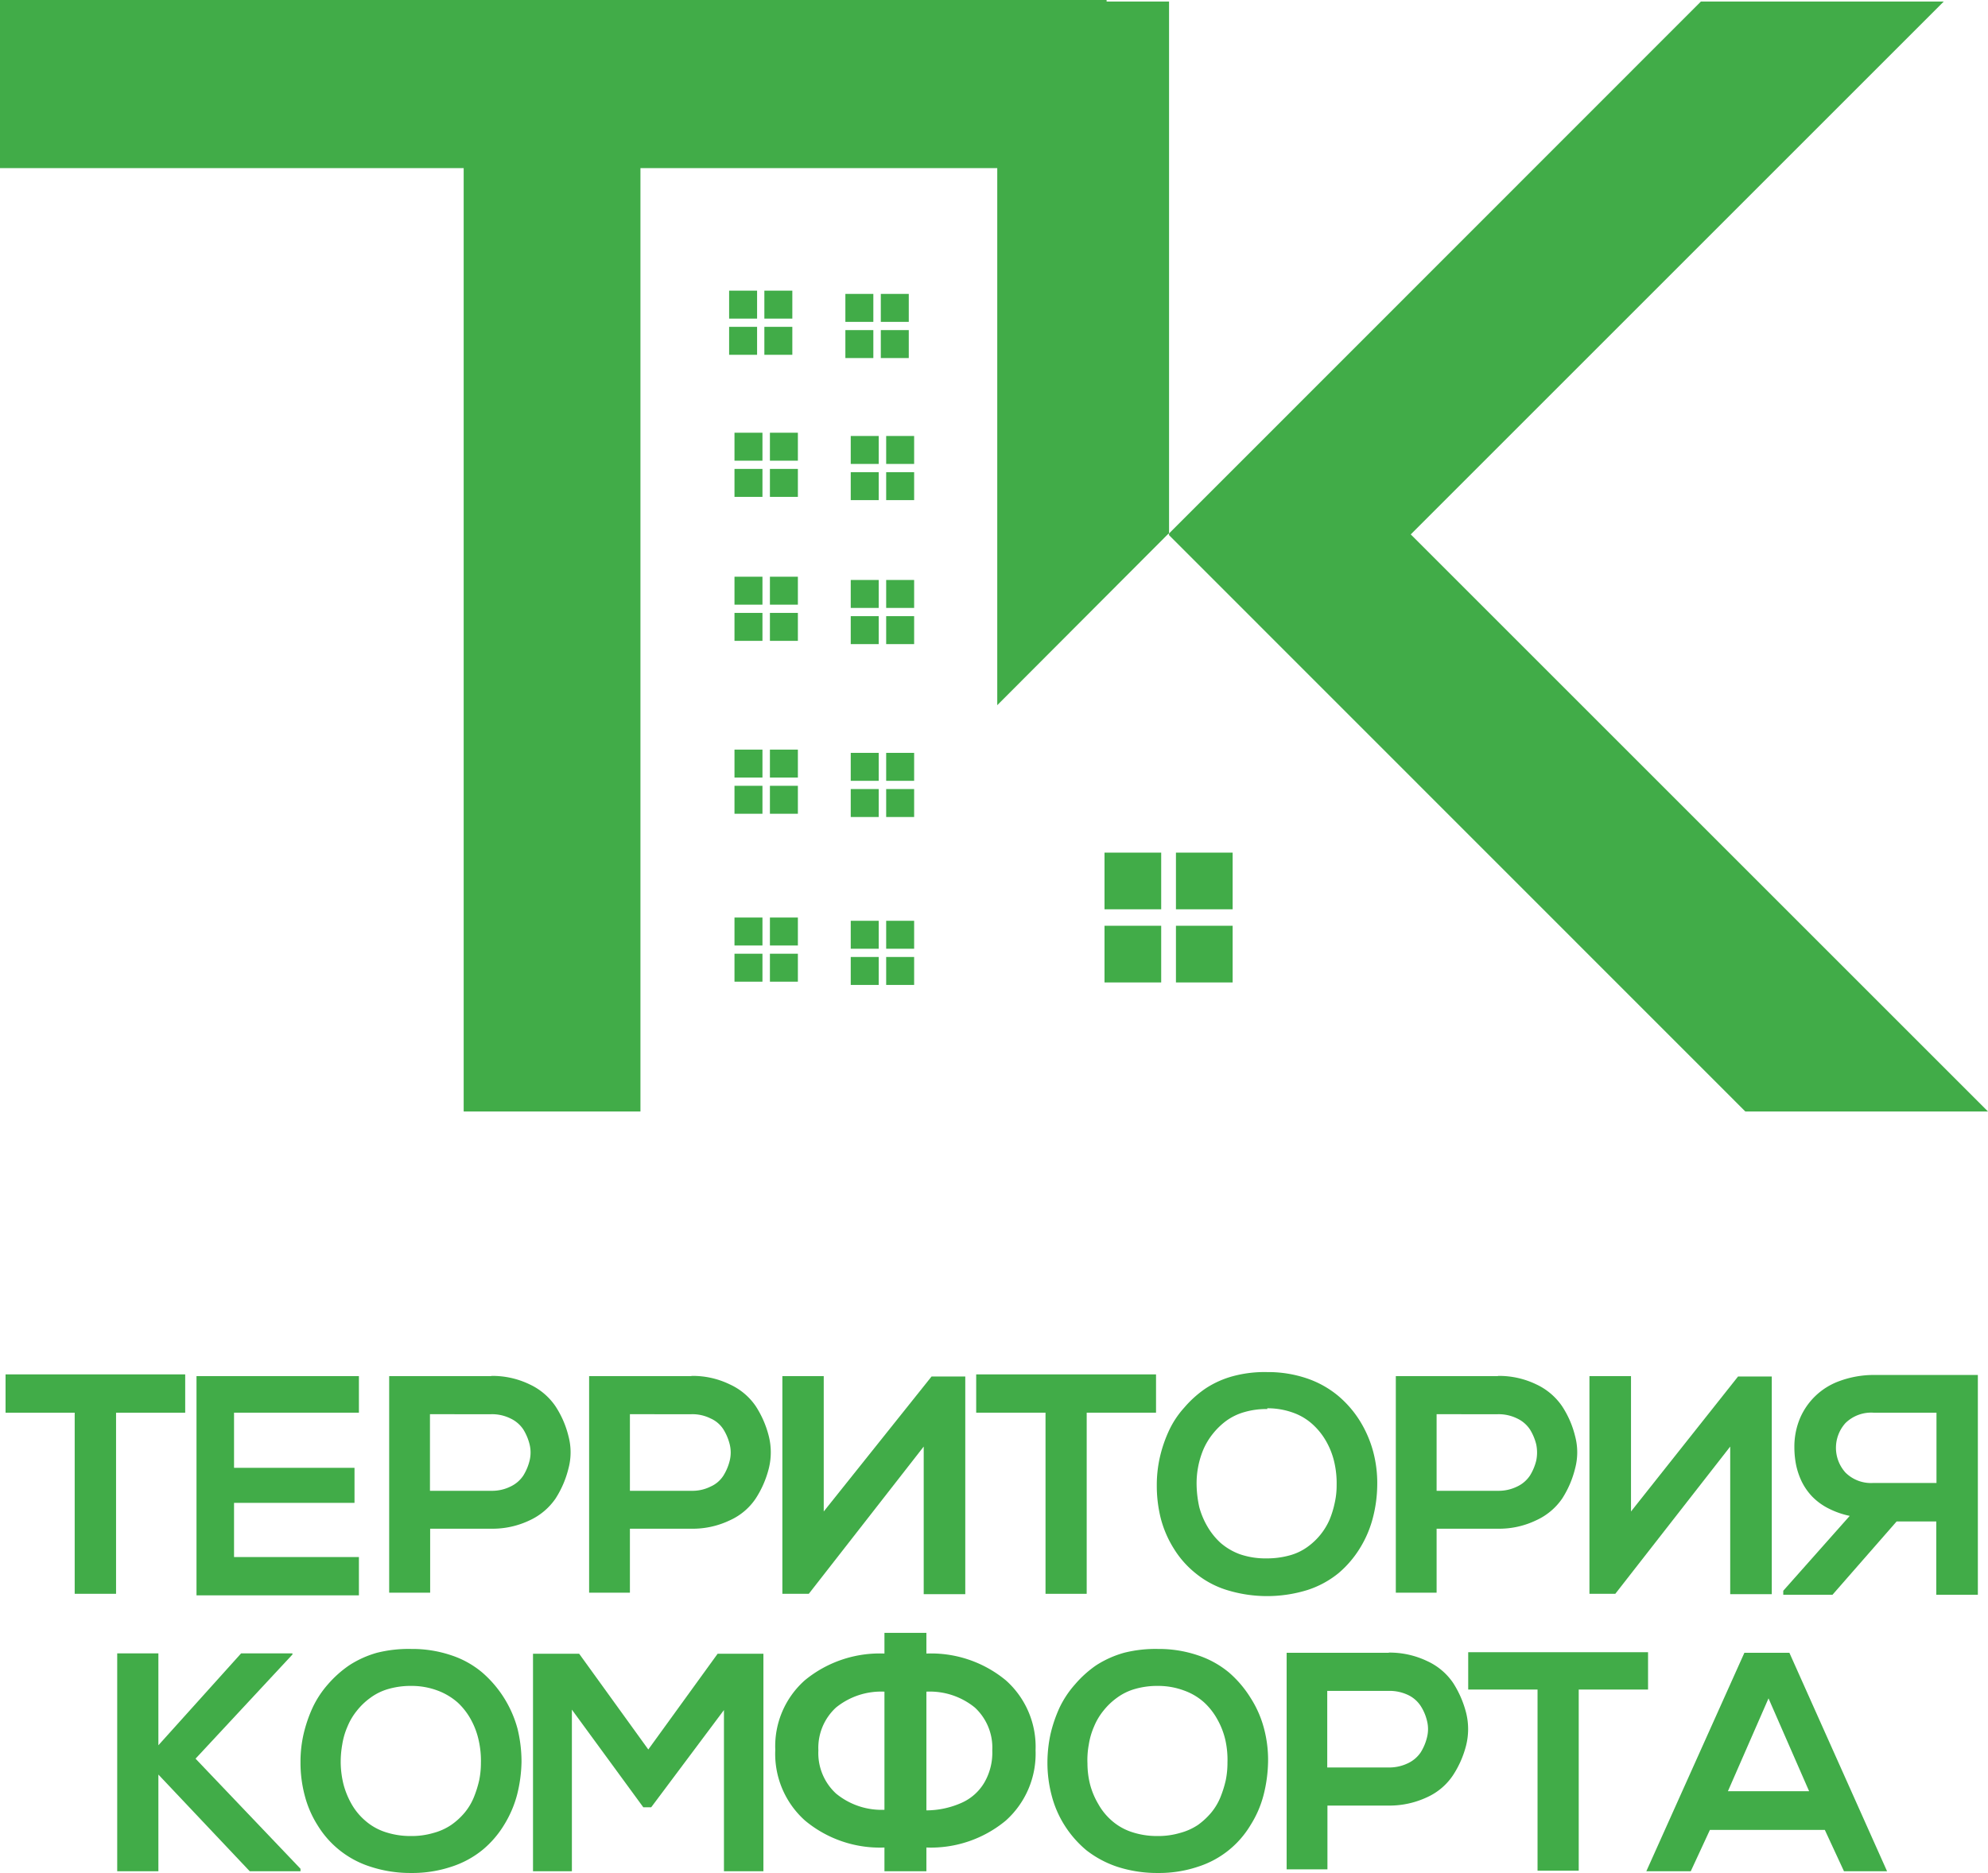 <?xml version="1.0" encoding="UTF-8" standalone="no"?>
<svg
   id="Слой_1"
   data-name="Слой 1"
   viewBox="0 0 103.8 97.82"
   version="1.1"
   sodipodi:docname="logo-full-page.svg"
   width="103.8"
   height="97.82"
   inkscape:version="1.2.2 (732a01da63, 2022-12-09)"
   xmlns:inkscape="http://www.inkscape.org/namespaces/inkscape"
   xmlns:sodipodi="http://sodipodi.sourceforge.net/DTD/sodipodi-0.dtd"
   xmlns="http://www.w3.org/2000/svg"
   xmlns:svg="http://www.w3.org/2000/svg"
   xmlns:rdf="http://www.w3.org/1999/02/22-rdf-syntax-ns#"
   xmlns:cc="http://creativecommons.org/ns#"
   xmlns:dc="http://purl.org/dc/elements/1.1/">
  <sodipodi:namedview
     id="namedview408"
     pagecolor="#ffffff"
     bordercolor="#000000"
     borderopacity="0.25"
     inkscape:showpageshadow="2"
     inkscape:pageopacity="0.0"
     inkscape:pagecheckerboard="0"
     inkscape:deskcolor="#d1d1d1"
     showgrid="false"
     inkscape:zoom="4.0657789"
     inkscape:cx="56.200794"
     inkscape:cy="46.731514"
     inkscape:window-width="1920"
     inkscape:window-height="1009"
     inkscape:window-x="-8"
     inkscape:window-y="-8"
     inkscape:window-maximized="1"
     inkscape:current-layer="Слой_1" />
  <defs
     id="defs273">
    <style
       id="style271">.cls-1{fill:#41ac48;}.cls-2{fill:none;}</style>
  </defs>
  <title
     id="title275">лорлаорй-1</title>
  <path
     class="cls-1"
     d="M 3.9,83.24 V 73.78 H 0.29 v -2 h 9.38 v 2 H 6.06 v 9.46 z"
     id="path277" />
  <path
     class="cls-1"
     d="m 18.74,73.78 h -6.52 v 2.88 h 6.29 v 1.83 h -6.29 v 2.83 h 6.52 v 2 H 10.26 V 71.87 h 8.48 z"
     id="path279" />
  <path
     class="cls-1"
     d="m 25.65,71.86 a 4.45,4.45 0 0 1 2,0.44 3.33,3.33 0 0 1 1.35,1.14 5,5 0 0 1 0.68,1.56 3.27,3.27 0 0 1 0,1.7 5.19,5.19 0 0 1 -0.67,1.56 3.33,3.33 0 0 1 -1.35,1.14 4.5,4.5 0 0 1 -2,0.44 h -3.2 v 3.34 H 20.32 V 71.87 h 5.33 z m -3.2,2 v 4 h 3.2 a 2.16,2.16 0 0 0 1,-0.22 1.64,1.64 0 0 0 0.67,-0.57 2.7,2.7 0 0 0 0.33,-0.78 1.79,1.79 0 0 0 0,-0.86 2.7,2.7 0 0 0 -0.33,-0.78 1.64,1.64 0 0 0 -0.67,-0.57 2.16,2.16 0 0 0 -1,-0.22 z"
     id="path281" />
  <path
     class="cls-1"
     d="m 36.1,71.86 a 4.41,4.41 0 0 1 2,0.44 3.29,3.29 0 0 1 1.36,1.14 5.21,5.21 0 0 1 0.68,1.56 3.49,3.49 0 0 1 0,1.7 5.21,5.21 0 0 1 -0.68,1.56 3.2,3.2 0 0 1 -1.35,1.14 4.48,4.48 0 0 1 -2,0.44 h -3.22 v 3.34 H 30.76 V 71.87 h 5.34 z m -3.21,2 v 4 h 3.21 a 2.12,2.12 0 0 0 1,-0.22 1.52,1.52 0 0 0 0.67,-0.57 2.7,2.7 0 0 0 0.33,-0.78 1.79,1.79 0 0 0 0,-0.86 2.7,2.7 0 0 0 -0.33,-0.78 1.52,1.52 0 0 0 -0.67,-0.57 2.12,2.12 0 0 0 -1,-0.22 z"
     id="path283" />
  <path
     class="cls-1"
     d="m 48.64,71.89 h 1.76 v 11.37 h -2.17 v -7.71 l -6,7.69 v 0 H 40.85 V 71.87 h 2.16 v 7.07 z"
     id="path285" />
  <path
     class="cls-1"
     d="m 54.59,83.24 v -9.46 h -3.62 v -2 h 9.39 v 2 h -3.62 v 9.46 z"
     id="path287" />
  <path
     class="cls-1"
     d="m 66.17,71.66 a 6.28,6.28 0 0 1 2.07,0.33 5.12,5.12 0 0 1 1.63,0.91 5.53,5.53 0 0 1 1.14,1.32 6,6 0 0 1 0.69,1.6 6.38,6.38 0 0 1 0.21,1.74 7.06,7.06 0 0 1 -0.23,1.72 5.72,5.72 0 0 1 -0.67,1.57 5.44,5.44 0 0 1 -1.12,1.31 5,5 0 0 1 -1.62,0.88 7.12,7.12 0 0 1 -4.22,0 4.82,4.82 0 0 1 -1.62,-0.87 5,5 0 0 1 -1.14,-1.29 5.62,5.62 0 0 1 -0.68,-1.57 7,7 0 0 1 -0.21,-1.73 6.56,6.56 0 0 1 0.16,-1.47 7,7 0 0 1 0.47,-1.38 4.8,4.8 0 0 1 0.8,-1.21 5.69,5.69 0 0 1 1.11,-1 4.93,4.93 0 0 1 1.45,-0.65 6.33,6.33 0 0 1 1.78,-0.21 z m 0,1.93 a 4.1,4.1 0 0 0 -1.2,0.16 3,3 0 0 0 -0.95,0.46 3.76,3.76 0 0 0 -0.7,0.68 3.59,3.59 0 0 0 -0.5,0.84 4.6,4.6 0 0 0 -0.34,1.88 5.81,5.81 0 0 0 0.14,1.11 4.14,4.14 0 0 0 0.42,1 3.62,3.62 0 0 0 0.69,0.86 3.25,3.25 0 0 0 1,0.59 4.11,4.11 0 0 0 1.4,0.22 4.43,4.43 0 0 0 1.18,-0.15 2.85,2.85 0 0 0 0.93,-0.43 3.45,3.45 0 0 0 1.18,-1.44 4.93,4.93 0 0 0 0.27,-0.88 4.08,4.08 0 0 0 0.1,-0.93 4.85,4.85 0 0 0 -0.11,-1.14 4,4 0 0 0 -0.4,-1.08 3.59,3.59 0 0 0 -0.71,-0.92 3,3 0 0 0 -1,-0.62 3.9,3.9 0 0 0 -1.4,-0.25 z"
     id="path289" />
  <path
     class="cls-1"
     d="m 78.21,71.86 a 4.45,4.45 0 0 1 2,0.44 3.33,3.33 0 0 1 1.35,1.14 5,5 0 0 1 0.68,1.56 3.27,3.27 0 0 1 0,1.7 5.19,5.19 0 0 1 -0.67,1.56 3.29,3.29 0 0 1 -1.36,1.14 4.45,4.45 0 0 1 -2,0.44 h -3.2 v 3.34 H 72.88 V 71.87 h 5.33 z m -3.2,2 v 4 h 3.2 a 2.19,2.19 0 0 0 1,-0.22 1.64,1.64 0 0 0 0.67,-0.57 2.7,2.7 0 0 0 0.33,-0.78 2.08,2.08 0 0 0 0,-0.86 2.7,2.7 0 0 0 -0.33,-0.78 1.64,1.64 0 0 0 -0.67,-0.57 2.19,2.19 0 0 0 -1,-0.22 z"
     id="path291" />
  <path
     class="cls-1"
     d="m 90.75,71.89 h 1.76 v 11.37 h -2.17 v -7.71 l -6,7.69 v 0 H 82.99 V 71.87 h 2.17 v 7.07 z"
     id="path293" />
  <path
     class="cls-1"
     d="m 93.11,83.08 3.47,-3.91 a 4.44,4.44 0 0 1 -1.13,-0.4 3.19,3.19 0 0 1 -0.83,-0.61 3.15,3.15 0 0 1 -0.54,-0.77 3.82,3.82 0 0 1 -0.3,-0.88 4.76,4.76 0 0 1 -0.09,-0.94 3.84,3.84 0 0 1 0.27,-1.44 3.54,3.54 0 0 1 2.08,-2 5.21,5.21 0 0 1 1.77,-0.32 h 5.46 v 11.48 h -2.17 v -3.83 h -2.07 l -3.35,3.83 h -2.57 z m 8,-9.3 h -3.29 a 1.92,1.92 0 0 0 -1.46,0.54 1.93,1.93 0 0 0 0,2.59 1.89,1.89 0 0 0 1.46,0.54 h 3.29 z"
     id="path295" />
  <path
     class="cls-1"
     d="m 15.27,86.41 -5.06,5.44 5.48,5.75 v 0.13 H 13.04 L 8.27,92.68 v 5.05 H 6.12 V 86.35 h 2.15 v 4.8 l 4.32,-4.8 h 2.68 z"
     id="path297" />
  <path
     class="cls-1"
     d="m 21.48,86.12 a 6.34,6.34 0 0 1 2.08,0.33 4.87,4.87 0 0 1 1.62,0.9 5.93,5.93 0 0 1 1.84,2.93 7.27,7.27 0 0 1 0.21,1.74 7.49,7.49 0 0 1 -0.23,1.71 5.81,5.81 0 0 1 -0.68,1.58 5.18,5.18 0 0 1 -1.12,1.3 5,5 0 0 1 -1.62,0.88 6.44,6.44 0 0 1 -2.11,0.33 6.66,6.66 0 0 1 -2.1,-0.32 5,5 0 0 1 -2.78,-2.16 5.46,5.46 0 0 1 -0.68,-1.57 6.69,6.69 0 0 1 -0.22,-1.74 6.47,6.47 0 0 1 0.16,-1.46 7.24,7.24 0 0 1 0.47,-1.38 5.14,5.14 0 0 1 0.8,-1.22 5.79,5.79 0 0 1 1.12,-1 5.29,5.29 0 0 1 1.44,-0.65 6.78,6.78 0 0 1 1.8,-0.2 z m 0,1.93 a 4.2,4.2 0 0 0 -1.2,0.16 2.94,2.94 0 0 0 -0.94,0.46 3.52,3.52 0 0 0 -0.71,0.68 3.3,3.3 0 0 0 -0.49,0.83 3.81,3.81 0 0 0 -0.27,0.93 5.18,5.18 0 0 0 -0.08,1 5,5 0 0 0 0.15,1.1 4.34,4.34 0 0 0 0.41,1 3.26,3.26 0 0 0 0.7,0.86 3,3 0 0 0 1,0.59 4.15,4.15 0 0 0 1.4,0.23 4,4 0 0 0 1.18,-0.16 3.06,3.06 0 0 0 0.93,-0.42 3.58,3.58 0 0 0 0.7,-0.64 3.09,3.09 0 0 0 0.48,-0.8 5.73,5.73 0 0 0 0.28,-0.89 4.56,4.56 0 0 0 0.09,-0.92 A 4.8,4.8 0 0 0 25,90.92 4,4 0 0 0 24.6,89.83 3.5,3.5 0 0 0 23.9,88.92 3.35,3.35 0 0 0 22.84,88.29 3.86,3.86 0 0 0 21.48,88.05 Z"
     id="path299" />
  <path
     class="cls-1"
     d="M 39.86,97.73 H 37.8 V 89.31 L 34,94.39 h -0.41 l -3.73,-5.1 v 8.44 H 27.83 V 86.37 h 2.41 l 3.61,5 3.62,-5 h 2.39 z"
     id="path301" />
  <path
     class="cls-1"
     d="m 48.37,86.36 a 6.12,6.12 0 0 1 4.15,1.4 4.64,4.64 0 0 1 1.55,3.65 4.69,4.69 0 0 1 -1.55,3.67 6.12,6.12 0 0 1 -4.15,1.41 v 1.24 h -2.19 v -1.24 a 6.1,6.1 0 0 1 -4.15,-1.41 4.67,4.67 0 0 1 -1.55,-3.69 4.6,4.6 0 0 1 1.55,-3.64 6.15,6.15 0 0 1 4.15,-1.39 v -1.08 h 2.19 z m -5.64,5.06 a 2.87,2.87 0 0 0 0.92,2.25 3.74,3.74 0 0 0 2.53,0.85 v -6.17 a 3.74,3.74 0 0 0 -2.53,0.83 2.86,2.86 0 0 0 -0.92,2.24 z m 9.08,0 A 2.85,2.85 0 0 0 50.9,89.18 3.72,3.72 0 0 0 48.37,88.35 v 6.2 a 4.54,4.54 0 0 0 1.85,-0.4 2.6,2.6 0 0 0 1.18,-1.06 3.1,3.1 0 0 0 0.41,-1.67 z"
     id="path303" />
  <path
     class="cls-1"
     d="m 60.46,86.12 a 6.34,6.34 0 0 1 2.08,0.33 5,5 0 0 1 1.63,0.9 5.78,5.78 0 0 1 1.13,1.33 5.57,5.57 0 0 1 0.7,1.6 6.38,6.38 0 0 1 0.21,1.74 7.49,7.49 0 0 1 -0.23,1.71 5.52,5.52 0 0 1 -0.68,1.58 4.94,4.94 0 0 1 -2.74,2.18 6.38,6.38 0 0 1 -2.1,0.33 6.72,6.72 0 0 1 -2.11,-0.32 5.37,5.37 0 0 1 -1.63,-0.87 5.58,5.58 0 0 1 -1.13,-1.29 5.46,5.46 0 0 1 -0.68,-1.57 6.69,6.69 0 0 1 -0.22,-1.74 7.1,7.1 0 0 1 0.16,-1.46 7.24,7.24 0 0 1 0.47,-1.38 5.18,5.18 0 0 1 0.81,-1.22 5.73,5.73 0 0 1 1.11,-1 5.36,5.36 0 0 1 1.45,-0.65 6.7,6.7 0 0 1 1.77,-0.2 z m 0,1.93 a 4.2,4.2 0 0 0 -1.2,0.16 2.94,2.94 0 0 0 -0.94,0.46 3.52,3.52 0 0 0 -0.71,0.68 3.3,3.3 0 0 0 -0.49,0.83 3.81,3.81 0 0 0 -0.27,0.93 4.44,4.44 0 0 0 -0.07,1 4.48,4.48 0 0 0 0.14,1.1 4,4 0 0 0 0.42,1 3.23,3.23 0 0 0 0.69,0.86 3,3 0 0 0 1,0.59 4.15,4.15 0 0 0 1.4,0.23 4,4 0 0 0 1.18,-0.16 3.12,3.12 0 0 0 0.94,-0.42 3.83,3.83 0 0 0 0.69,-0.64 3.09,3.09 0 0 0 0.48,-0.8 5.73,5.73 0 0 0 0.28,-0.89 4.56,4.56 0 0 0 0.09,-0.92 4.79,4.79 0 0 0 -0.1,-1.14 4,4 0 0 0 -0.41,-1.09 3.5,3.5 0 0 0 -0.7,-0.91 3.14,3.14 0 0 0 -1.06,-0.63 3.86,3.86 0 0 0 -1.36,-0.24 z"
     id="path305" />
  <path
     class="cls-1"
     d="m 72.51,86.31 a 4.54,4.54 0 0 1 2,0.44 3.29,3.29 0 0 1 1.36,1.14 5.32,5.32 0 0 1 0.68,1.56 3.53,3.53 0 0 1 0,1.71 5.15,5.15 0 0 1 -0.68,1.55 3.22,3.22 0 0 1 -1.35,1.15 4.62,4.62 0 0 1 -2,0.44 h -3.21 v 3.33 H 67.18 V 86.32 h 5.34 z m -3.21,2 v 4 h 3.21 a 2.25,2.25 0 0 0 1,-0.22 1.66,1.66 0 0 0 0.67,-0.57 2.64,2.64 0 0 0 0.33,-0.79 1.75,1.75 0 0 0 0,-0.85 2.48,2.48 0 0 0 -0.33,-0.78 1.6,1.6 0 0 0 -0.67,-0.58 2.25,2.25 0 0 0 -1,-0.21 z"
     id="path307" />
  <path
     class="cls-1"
     d="m 80.28,97.7 v -9.46 h -3.62 v -1.95 h 9.39 v 1.95 h -3.62 v 9.46 z"
     id="path309" />
  <path
     class="cls-1"
     d="m 96.28,97.73 -1,-2.16 h -6 l -1,2.16 h -2.32 l 5.12,-11.41 h 2.35 l 5.1,11.41 z m -1.82,-4.18 -2.12,-4.85 -2.12,4.85 z"
     id="path311" />
  <line
     class="cls-2"
     x1="61.04"
     y1="27.95"
     x2="60.99"
     y2="27.91"
     id="line313" />
  <polygon
     class="cls-1"
     points="112.45,80.4 112.45,80.31 118.74,74.02 140.22,52.53 152.9,52.53 125.07,80.36 155.21,110.5 142.54,110.5 "
     id="polygon315"
     transform="translate(-51.41,-52.45)" />
  <rect
     class="cls-1"
     x="57.67"
     y="44.53"
     width="2.96"
     height="2.96"
     id="rect317" />
  <rect
     class="cls-1"
     x="61.4"
     y="44.53"
     width="2.96"
     height="2.96"
     id="rect319" />
  <rect
     class="cls-1"
     x="61.4"
     y="48.35"
     width="2.96"
     height="2.96"
     id="rect321" />
  <rect
     class="cls-1"
     x="57.67"
     y="48.35"
     width="2.96"
     height="2.96"
     id="rect323" />
  <rect
     class="cls-1"
     x="44.42"
     y="30.29"
     width="1.46"
     height="1.46"
     id="rect325" />
  <rect
     class="cls-1"
     x="46.27"
     y="30.29"
     width="1.46"
     height="1.46"
     id="rect327" />
  <rect
     class="cls-1"
     x="46.27"
     y="32.18"
     width="1.46"
     height="1.46"
     id="rect329" />
  <rect
     class="cls-1"
     x="44.42"
     y="32.18"
     width="1.46"
     height="1.46"
     id="rect331" />
  <rect
     class="cls-1"
     x="44.42"
     y="39.32"
     width="1.46"
     height="1.46"
     id="rect333" />
  <rect
     class="cls-1"
     x="46.27"
     y="39.32"
     width="1.46"
     height="1.46"
     id="rect335" />
  <rect
     class="cls-1"
     x="46.27"
     y="41.21"
     width="1.46"
     height="1.46"
     id="rect337" />
  <rect
     class="cls-1"
     x="44.42"
     y="41.21"
     width="1.46"
     height="1.46"
     id="rect339" />
  <rect
     class="cls-1"
     x="44.42"
     y="48.09"
     width="1.46"
     height="1.46"
     id="rect341" />
  <rect
     class="cls-1"
     x="46.27"
     y="48.09"
     width="1.46"
     height="1.46"
     id="rect343" />
  <rect
     class="cls-1"
     x="46.27"
     y="49.98"
     width="1.46"
     height="1.46"
     id="rect345" />
  <rect
     class="cls-1"
     x="44.42"
     y="49.98"
     width="1.46"
     height="1.46"
     id="rect347" />
  <rect
     class="cls-1"
     x="44.42"
     y="22.77"
     width="1.46"
     height="1.46"
     id="rect349" />
  <rect
     class="cls-1"
     x="46.27"
     y="22.77"
     width="1.46"
     height="1.46"
     id="rect351" />
  <rect
     class="cls-1"
     x="46.27"
     y="24.66"
     width="1.46"
     height="1.46"
     id="rect353" />
  <rect
     class="cls-1"
     x="44.42"
     y="24.66"
     width="1.46"
     height="1.46"
     id="rect355" />
  <rect
     class="cls-1"
     x="38.35"
     y="30.12"
     width="1.46"
     height="1.46"
     id="rect357" />
  <rect
     class="cls-1"
     x="40.2"
     y="30.12"
     width="1.46"
     height="1.46"
     id="rect359" />
  <rect
     class="cls-1"
     x="40.2"
     y="32.01"
     width="1.46"
     height="1.46"
     id="rect361" />
  <rect
     class="cls-1"
     x="38.35"
     y="32.01"
     width="1.46"
     height="1.46"
     id="rect363" />
  <rect
     class="cls-1"
     x="38.35"
     y="39.15"
     width="1.46"
     height="1.46"
     id="rect365" />
  <rect
     class="cls-1"
     x="40.2"
     y="39.15"
     width="1.46"
     height="1.46"
     id="rect367" />
  <rect
     class="cls-1"
     x="40.2"
     y="41.04"
     width="1.46"
     height="1.46"
     id="rect369" />
  <rect
     class="cls-1"
     x="38.35"
     y="41.04"
     width="1.46"
     height="1.46"
     id="rect371" />
  <rect
     class="cls-1"
     x="38.35"
     y="47.92"
     width="1.46"
     height="1.46"
     id="rect373" />
  <rect
     class="cls-1"
     x="40.2"
     y="47.92"
     width="1.46"
     height="1.46"
     id="rect375" />
  <rect
     class="cls-1"
     x="40.2"
     y="49.81"
     width="1.46"
     height="1.46"
     id="rect377" />
  <rect
     class="cls-1"
     x="38.35"
     y="49.81"
     width="1.46"
     height="1.46"
     id="rect379" />
  <rect
     class="cls-1"
     x="38.35"
     y="22.6"
     width="1.46"
     height="1.46"
     id="rect381" />
  <rect
     class="cls-1"
     x="40.2"
     y="22.6"
     width="1.46"
     height="1.46"
     id="rect383" />
  <rect
     class="cls-1"
     x="40.2"
     y="24.49"
     width="1.46"
     height="1.46"
     id="rect385" />
  <rect
     class="cls-1"
     x="38.35"
     y="24.49"
     width="1.46"
     height="1.46"
     id="rect387" />
  <rect
     class="cls-1"
     x="44.14"
     y="15.35"
     width="1.46"
     height="1.46"
     id="rect389" />
  <rect
     class="cls-1"
     x="45.99"
     y="15.35"
     width="1.46"
     height="1.46"
     id="rect391" />
  <rect
     class="cls-1"
     x="45.99"
     y="17.24"
     width="1.46"
     height="1.46"
     id="rect393" />
  <rect
     class="cls-1"
     x="44.14"
     y="17.24"
     width="1.46"
     height="1.46"
     id="rect395" />
  <rect
     class="cls-1"
     x="38.07"
     y="15.18"
     width="1.46"
     height="1.46"
     id="rect397" />
  <rect
     class="cls-1"
     x="39.91"
     y="15.18"
     width="1.46"
     height="1.46"
     id="rect399" />
  <rect
     class="cls-1"
     x="39.91"
     y="17.07"
     width="1.46"
     height="1.46"
     id="rect401" />
  <rect
     class="cls-1"
     x="38.07"
     y="17.07"
     width="1.46"
     height="1.46"
     id="rect403" />
  <polygon
     class="cls-1"
     points="112.39,80.35 103.48,89.28 103.48,61.23 84.85,61.23 84.85,110.5 75.62,110.5 75.62,61.23 51.41,61.23 51.41,52.45 109.19,52.45 109.19,52.53 112.45,52.53 112.45,80.31 "
     id="polygon405"
     transform="translate(-51.41,-52.45)" />
</svg>
